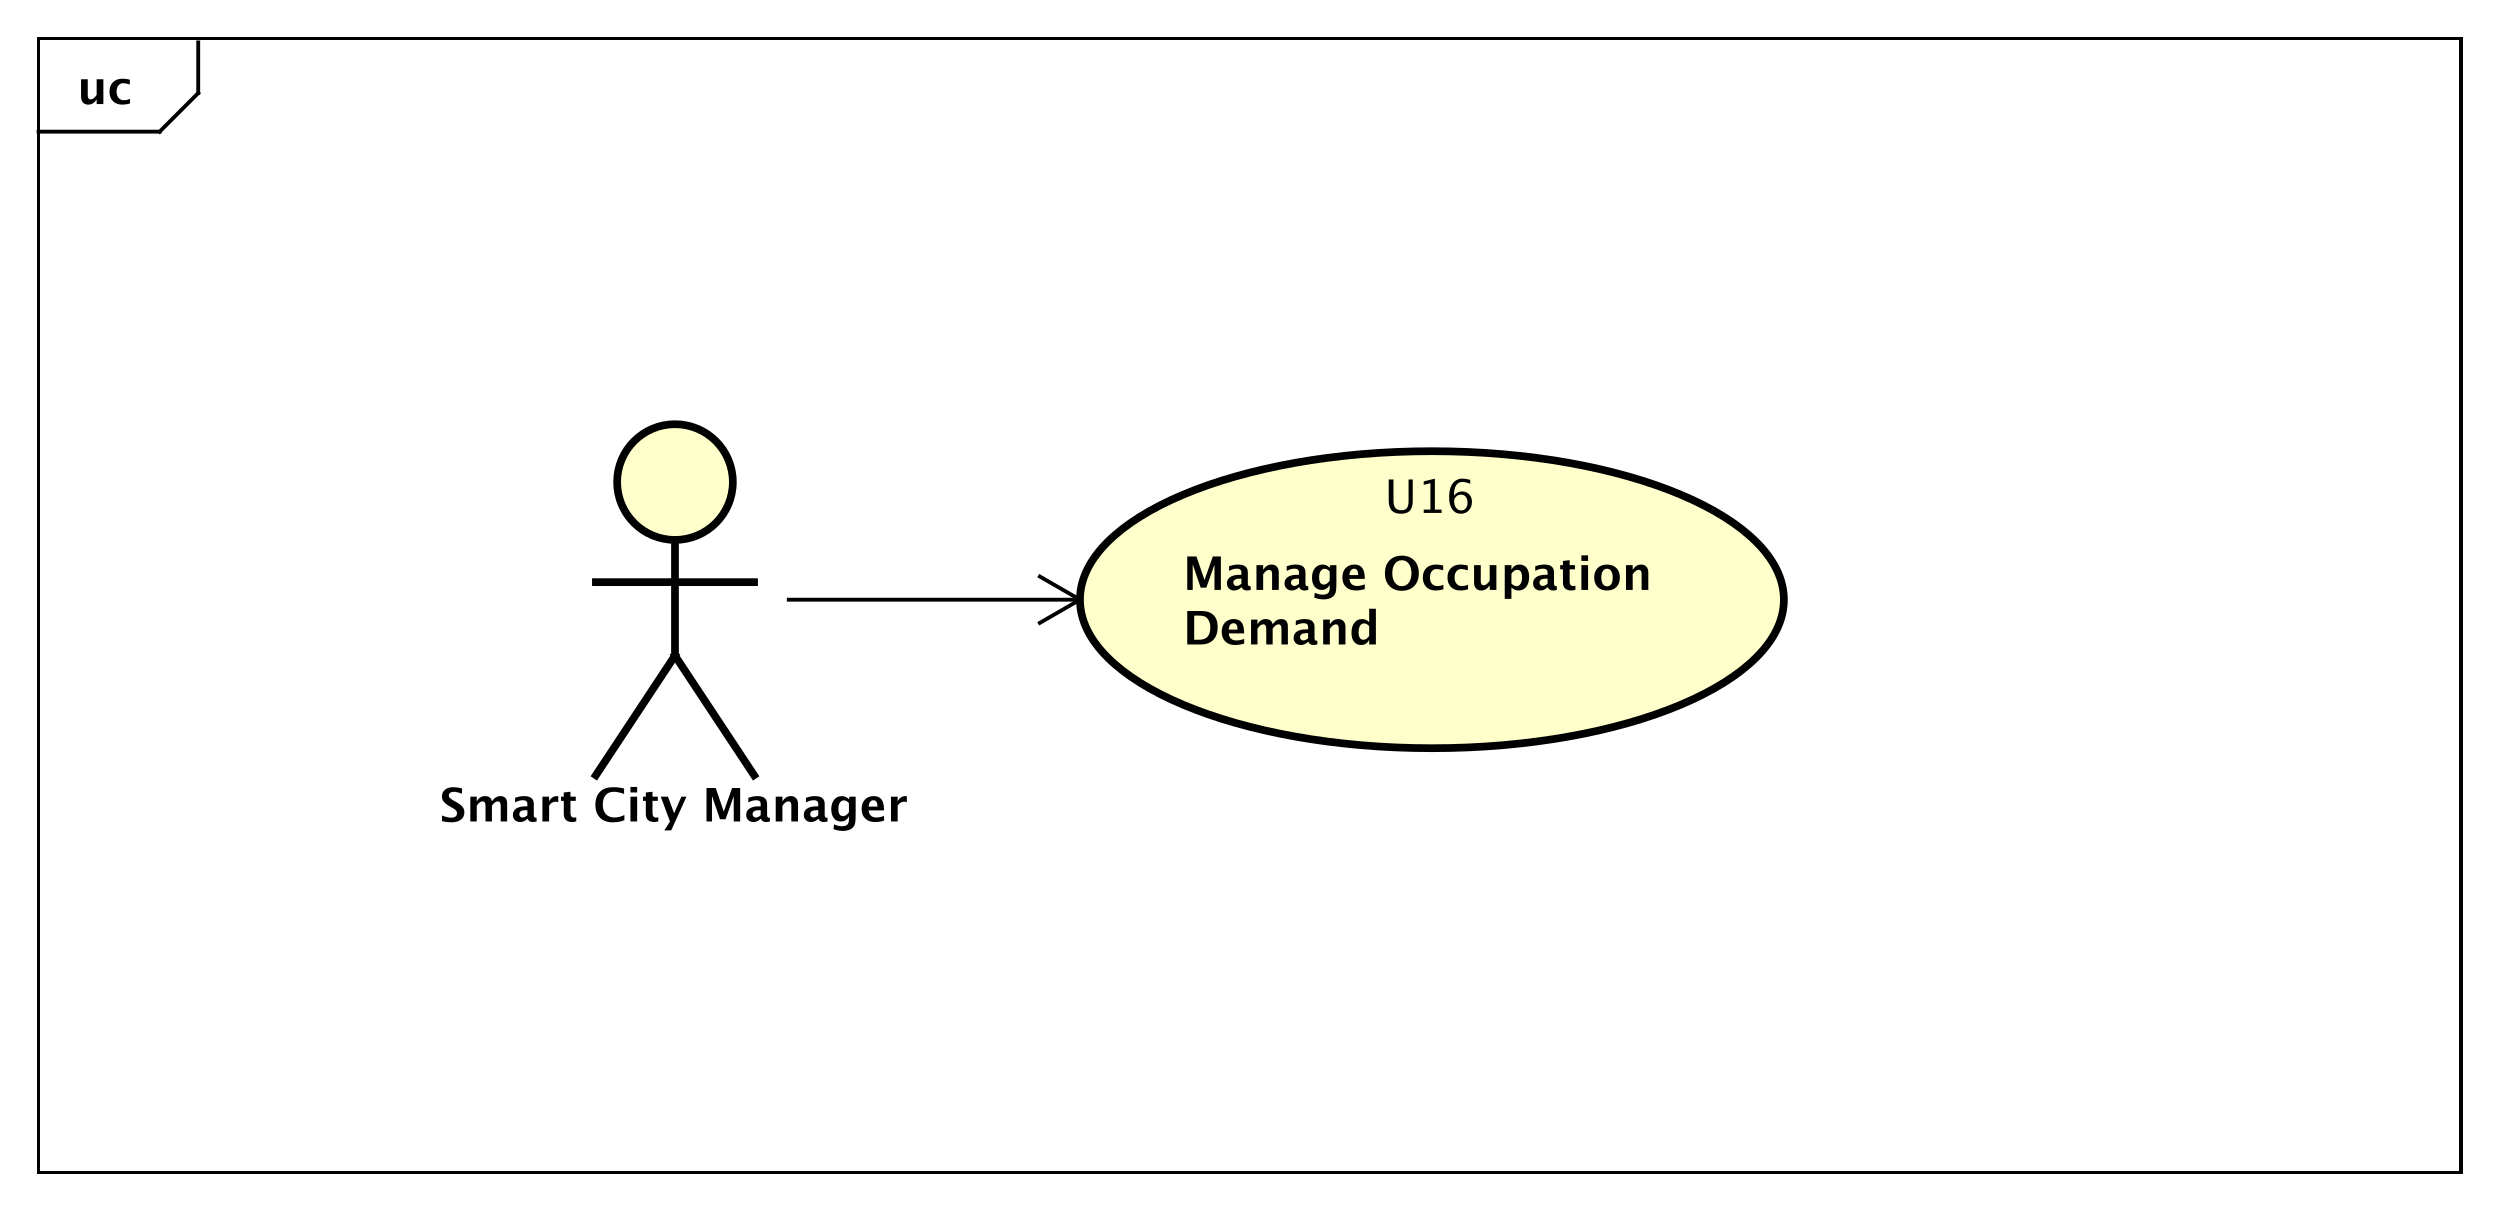 <?xml version="1.0" encoding="UTF-8"?>
<!DOCTYPE svg PUBLIC '-//W3C//DTD SVG 1.0//EN'
          'http://www.w3.org/TR/2001/REC-SVG-20010904/DTD/svg10.dtd'>
<svg xmlns:xlink="http://www.w3.org/1999/xlink" style="fill-opacity:1; color-rendering:auto; color-interpolation:auto; text-rendering:auto; stroke:black; stroke-linecap:square; stroke-miterlimit:10; shape-rendering:auto; stroke-opacity:1; fill:black; stroke-dasharray:none; font-weight:normal; stroke-width:1; font-family:'Dialog'; font-style:normal; stroke-linejoin:miter; font-size:12px; stroke-dashoffset:0; image-rendering:auto;" width="864" height="418" xmlns="http://www.w3.org/2000/svg"
><rect width="100%" height="100%" fill="#808080" stroke="none"/><!--Generated by the Batik Graphics2D SVG Generator--><defs id="genericDefs"
  /><g
  ><defs id="defs1"
    ><clipPath clipPathUnits="userSpaceOnUse" id="clipPath1"
      ><path d="M0 0 L864 0 L864 418 L0 418 L0 0 Z"
      /></clipPath
      ><clipPath clipPathUnits="userSpaceOnUse" id="clipPath2"
      ><path d="M0 75 L648 75 L648 388.5 L0 388.5 L0 75 Z"
      /></clipPath
      ><clipPath clipPathUnits="userSpaceOnUse" id="clipPath3"
      ><path d="M-20 -27 L628 -27 L628 286.5 L-20 286.5 L-20 -27 Z"
      /></clipPath
      ><clipPath clipPathUnits="userSpaceOnUse" id="clipPath4"
      ><path d="M-114 -213 L534 -213 L534 100.5 L-114 100.5 L-114 -213 Z"
      /></clipPath
      ><clipPath clipPathUnits="userSpaceOnUse" id="clipPath5"
      ><path d="M-306.726 -141.367 L341.274 -141.367 L341.274 172.133 L-306.726 172.133 L-306.726 -141.367 Z"
      /></clipPath
      ><clipPath clipPathUnits="userSpaceOnUse" id="clipPath6"
      ><path d="M-359 -133 L289 -133 L289 180.5 L-359 180.5 L-359 -133 Z"
      /></clipPath
    ></defs
    ><g style="fill:white; stroke:white;"
    ><rect x="0" y="0" width="864" style="clip-path:url(#clipPath1); stroke:none;" height="418"
    /></g
    ><g style="text-rendering:geometricPrecision; shape-rendering:crispEdges;" transform="scale(1.333,1.333) translate(0,-75)"
    ><rect x="10" y="85" width="628" style="fill:none; clip-path:url(#clipPath2);" height="294"
      /><line x1="51.391" x2="51.391" y1="86" style="clip-path:url(#clipPath2); fill:none; text-rendering:optimizeLegibility; shape-rendering:auto;" y2="99.133"
      /><line x1="51.391" x2="41.391" y1="99.133" style="clip-path:url(#clipPath2); fill:none; text-rendering:optimizeLegibility; shape-rendering:auto;" y2="109.133"
      /><line x1="41.391" x2="10" y1="109.133" style="clip-path:url(#clipPath2); fill:none; text-rendering:optimizeLegibility; shape-rendering:auto;" y2="109.133"
    /></g
    ><g style="text-rendering:optimizeLegibility; font-weight:bold; font-family:sans-serif;" transform="matrix(1.333,0,0,1.333,0,-100) translate(20,102)"
    ><path d="M5.062 0 L5.062 -1.213 Q4.219 0.146 2.871 0.146 Q2.01 0.146 1.512 -0.398 Q1.014 -0.943 1.014 -1.887 L1.014 -6.434 L2.748 -6.434 L2.748 -2.314 Q2.748 -1.219 3.481 -1.219 Q4.301 -1.219 5.062 -2.385 L5.062 -6.434 L6.797 -6.434 L6.797 0 ZM13.711 -0.141 Q12.633 0.146 11.713 0.146 Q10.172 0.146 9.278 -0.759 Q8.385 -1.664 8.385 -3.223 Q8.385 -4.799 9.305 -5.689 Q10.225 -6.58 11.848 -6.58 Q12.633 -6.58 13.658 -6.328 L13.658 -5.074 Q12.592 -5.42 11.953 -5.42 Q11.174 -5.42 10.699 -4.822 Q10.225 -4.225 10.225 -3.234 Q10.225 -2.221 10.737 -1.611 Q11.25 -1.002 12.105 -1.002 Q12.885 -1.002 13.711 -1.342 Z" style="stroke:none; clip-path:url(#clipPath3);"
    /></g
    ><g transform="matrix(1.333,0,0,1.333,0,-100)" style="fill:rgb(255,255,204); text-rendering:optimizeLegibility; font-family:sans-serif; stroke:rgb(255,255,204); font-weight:bold; stroke-width:2;"
    ><circle r="15" style="clip-path:url(#clipPath2); stroke:none;" cx="175" cy="200"
      /><circle style="fill:none; clip-path:url(#clipPath2); stroke:black;" r="15" cx="175" cy="200"
      /><line x1="175" x2="175" y1="215" style="clip-path:url(#clipPath2); fill:none; stroke:black;" y2="245"
      /><line x1="154.5" x2="195.5" y1="225.95" style="clip-path:url(#clipPath2); fill:none; stroke:black;" y2="225.95"
      /><line x1="175" x2="154.5" y1="245" style="clip-path:url(#clipPath2); fill:none; stroke:black;" y2="276"
      /><line x1="175" x2="195.5" y1="245" style="clip-path:url(#clipPath2); fill:none; stroke:black;" y2="276"
    /></g
    ><g style="text-rendering:optimizeLegibility; stroke-width:2; font-weight:bold; font-family:sans-serif;" transform="matrix(1.333,0,0,1.333,0,-100) translate(114,288)"
    ><path d="M0.598 -0.076 L0.598 -1.565 Q1.998 -0.979 2.994 -0.979 Q3.691 -0.979 4.093 -1.289 Q4.494 -1.6 4.494 -2.133 Q4.494 -2.555 4.242 -2.845 Q3.99 -3.135 3.287 -3.533 L2.707 -3.856 Q1.541 -4.512 1.06 -5.112 Q0.58 -5.713 0.58 -6.516 Q0.58 -7.588 1.368 -8.238 Q2.156 -8.889 3.451 -8.889 Q4.488 -8.889 5.789 -8.59 L5.789 -7.201 Q4.459 -7.699 3.686 -7.699 Q3.088 -7.699 2.728 -7.433 Q2.367 -7.166 2.367 -6.732 Q2.367 -6.375 2.619 -6.106 Q2.871 -5.836 3.568 -5.443 L4.189 -5.098 Q5.443 -4.394 5.918 -3.803 Q6.393 -3.211 6.393 -2.361 Q6.393 -1.154 5.496 -0.469 Q4.6 0.217 3.023 0.217 Q1.98 0.217 0.598 -0.076 ZM7.939 0 L7.939 -6.434 L9.604 -6.434 L9.604 -5.221 Q10.365 -6.58 11.771 -6.58 Q12.498 -6.58 12.967 -6.223 Q13.435 -5.865 13.541 -5.221 Q14.443 -6.58 15.721 -6.58 Q17.484 -6.58 17.484 -4.635 L17.484 0 L15.82 0 L15.82 -4.066 Q15.82 -5.209 15.059 -5.209 Q14.279 -5.209 13.541 -4.084 L13.541 0 L11.877 0 L11.877 -4.066 Q11.877 -5.215 11.109 -5.215 Q10.342 -5.215 9.604 -4.084 L9.604 0 ZM22.729 -0.691 Q21.861 0.146 20.871 0.146 Q20.027 0.146 19.5 -0.369 Q18.973 -0.885 18.973 -1.705 Q18.973 -2.772 19.825 -3.349 Q20.678 -3.926 22.266 -3.926 L22.729 -3.926 L22.729 -4.512 Q22.729 -5.514 21.586 -5.514 Q20.572 -5.514 19.535 -4.939 L19.535 -6.135 Q20.713 -6.58 21.867 -6.58 Q24.393 -6.58 24.393 -4.57 L24.393 -1.723 Q24.393 -0.967 24.879 -0.967 Q24.967 -0.967 25.107 -0.99 L25.148 -0.018 Q24.598 0.146 24.176 0.146 Q23.109 0.146 22.805 -0.691 ZM22.729 -1.623 L22.729 -2.93 L22.318 -2.93 Q20.637 -2.93 20.637 -1.875 Q20.637 -1.518 20.88 -1.274 Q21.123 -1.031 21.48 -1.031 Q22.09 -1.031 22.729 -1.623 ZM26.631 0 L26.631 -6.434 L28.365 -6.434 L28.365 -5.221 Q29.039 -6.58 30.416 -6.58 Q30.58 -6.58 30.738 -6.545 L30.738 -4.998 Q30.369 -5.133 30.053 -5.133 Q29.016 -5.133 28.365 -4.084 L28.365 0 ZM35.402 -0.035 Q34.781 0.146 34.424 0.146 Q32.168 0.146 32.168 -1.963 L32.168 -5.35 L31.447 -5.35 L31.447 -6.434 L32.168 -6.434 L32.168 -7.518 L33.902 -7.717 L33.902 -6.434 L35.279 -6.434 L35.279 -5.35 L33.902 -5.35 L33.902 -2.191 Q33.902 -1.008 34.869 -1.008 Q35.092 -1.008 35.402 -1.09 ZM47.883 -0.346 Q46.623 0.217 44.877 0.217 Q42.744 0.217 41.555 -0.984 Q40.365 -2.186 40.365 -4.336 Q40.365 -6.527 41.563 -7.708 Q42.762 -8.889 44.982 -8.889 Q46.4 -8.889 47.801 -8.555 L47.801 -7.143 Q46.213 -7.699 45.141 -7.699 Q43.77 -7.699 43.025 -6.829 Q42.281 -5.959 42.281 -4.359 Q42.281 -2.789 43.081 -1.91 Q43.881 -1.031 45.305 -1.031 Q46.582 -1.031 47.883 -1.676 ZM49.453 0 L49.453 -6.434 L51.188 -6.434 L51.188 0 ZM49.453 -7.518 L49.453 -8.965 L51.188 -8.965 L51.188 -7.518 ZM56.672 -0.035 Q56.051 0.146 55.693 0.146 Q53.438 0.146 53.438 -1.963 L53.438 -5.35 L52.717 -5.35 L52.717 -6.434 L53.438 -6.434 L53.438 -7.518 L55.172 -7.717 L55.172 -6.434 L56.549 -6.434 L56.549 -5.35 L55.172 -5.35 L55.172 -2.191 Q55.172 -1.008 56.139 -1.008 Q56.361 -1.008 56.672 -1.09 ZM58.242 2.314 L59.701 0 L57.316 -6.434 L59.18 -6.434 L60.773 -2.133 L62.666 -6.434 L63.984 -6.434 L60.012 2.314 ZM69.17 0 L69.17 -8.672 L71.561 -8.672 L73.647 -2.572 L75.797 -8.672 L77.894 -8.672 L77.894 0 L76.231 0 L76.231 -6.545 L74.115 -0.58 L72.662 -0.58 L70.588 -6.633 L70.588 0 ZM83.215 -0.691 Q82.348 0.146 81.357 0.146 Q80.514 0.146 79.986 -0.369 Q79.459 -0.885 79.459 -1.705 Q79.459 -2.772 80.311 -3.349 Q81.164 -3.926 82.752 -3.926 L83.215 -3.926 L83.215 -4.512 Q83.215 -5.514 82.072 -5.514 Q81.059 -5.514 80.022 -4.939 L80.022 -6.135 Q81.199 -6.58 82.353 -6.58 Q84.879 -6.58 84.879 -4.57 L84.879 -1.723 Q84.879 -0.967 85.365 -0.967 Q85.453 -0.967 85.594 -0.99 L85.635 -0.018 Q85.084 0.146 84.662 0.146 Q83.596 0.146 83.291 -0.691 ZM83.215 -1.623 L83.215 -2.93 L82.805 -2.93 Q81.123 -2.93 81.123 -1.875 Q81.123 -1.518 81.366 -1.274 Q81.609 -1.031 81.967 -1.031 Q82.576 -1.031 83.215 -1.623 ZM87.117 0 L87.117 -6.434 L88.852 -6.434 L88.852 -5.221 Q89.701 -6.58 91.043 -6.58 Q91.904 -6.58 92.402 -6.035 Q92.9 -5.49 92.9 -4.547 L92.9 0 L91.166 0 L91.166 -4.119 Q91.166 -5.215 90.439 -5.215 Q89.613 -5.215 88.852 -4.049 L88.852 0 ZM98.15 -0.691 Q97.283 0.146 96.293 0.146 Q95.449 0.146 94.922 -0.369 Q94.394 -0.885 94.394 -1.705 Q94.394 -2.772 95.247 -3.349 Q96.1 -3.926 97.688 -3.926 L98.15 -3.926 L98.15 -4.512 Q98.15 -5.514 97.008 -5.514 Q95.994 -5.514 94.957 -4.939 L94.957 -6.135 Q96.135 -6.58 97.289 -6.58 Q99.814 -6.58 99.814 -4.57 L99.814 -1.723 Q99.814 -0.967 100.301 -0.967 Q100.389 -0.967 100.529 -0.99 L100.57 -0.018 Q100.019 0.146 99.598 0.146 Q98.531 0.146 98.227 -0.691 ZM98.15 -1.623 L98.15 -2.93 L97.74 -2.93 Q96.059 -2.93 96.059 -1.875 Q96.059 -1.518 96.302 -1.274 Q96.545 -1.031 96.902 -1.031 Q97.512 -1.031 98.15 -1.623 ZM102.1 1.998 L102.24 0.738 Q103.312 1.23 104.285 1.23 Q105.246 1.23 105.674 0.82 Q106.102 0.41 106.102 -0.51 L106.102 -1.389 Q105.469 0 104.01 0 Q102.861 0 102.188 -0.858 Q101.514 -1.717 101.514 -3.182 Q101.514 -4.723 102.269 -5.651 Q103.025 -6.58 104.279 -6.58 Q105.264 -6.58 106.102 -5.783 L106.283 -6.434 L107.842 -6.434 L107.842 -1.523 Q107.842 -0.053 107.663 0.598 Q107.484 1.248 106.969 1.705 Q106.102 2.455 104.525 2.455 Q103.406 2.455 102.1 1.998 ZM106.102 -2.397 L106.102 -4.769 Q105.475 -5.479 104.789 -5.479 Q104.133 -5.479 103.746 -4.881 Q103.359 -4.283 103.359 -3.275 Q103.359 -1.389 104.572 -1.389 Q105.41 -1.389 106.102 -2.397 ZM115.207 -0.217 Q113.971 0.146 112.863 0.146 Q111.252 0.146 110.32 -0.768 Q109.389 -1.682 109.389 -3.264 Q109.389 -4.758 110.241 -5.669 Q111.094 -6.58 112.494 -6.58 Q113.906 -6.58 114.557 -5.689 Q115.207 -4.799 115.207 -2.871 L111.217 -2.871 Q111.393 -1.031 113.238 -1.031 Q114.111 -1.031 115.207 -1.435 ZM111.193 -3.85 L113.502 -3.85 Q113.502 -5.496 112.441 -5.496 Q111.363 -5.496 111.193 -3.85 ZM117 0 L117 -6.434 L118.734 -6.434 L118.734 -5.221 Q119.408 -6.58 120.785 -6.58 Q120.949 -6.58 121.107 -6.545 L121.107 -4.998 Q120.738 -5.133 120.422 -5.133 Q119.385 -5.133 118.734 -4.084 L118.734 0 Z" style="stroke:none; clip-path:url(#clipPath4);"
    /></g
    ><g transform="matrix(1.333,0,0,1.333,0,-100)" style="fill:rgb(255,255,204); text-rendering:optimizeLegibility; font-family:sans-serif; stroke:rgb(255,255,204); font-weight:bold; stroke-width:2;"
    ><ellipse style="clip-path:url(#clipPath2); stroke:none;" rx="91.25" cx="371.25" ry="38.5" cy="230.5"
      /><ellipse style="clip-path:url(#clipPath2); fill:none; stroke:black;" rx="91.25" cx="371.25" ry="38.5" cy="230.5"
      /><path d="M1.084 11.602 L1.084 2.93 L3.475 2.93 L5.561 9.029 L7.711 2.93 L9.809 2.93 L9.809 11.602 L8.145 11.602 L8.145 5.057 L6.029 11.021 L4.576 11.021 L2.502 4.969 L2.502 11.602 ZM15.129 10.91 Q14.262 11.748 13.271 11.748 Q12.428 11.748 11.9 11.232 Q11.373 10.717 11.373 9.896 Q11.373 8.83 12.226 8.253 Q13.078 7.676 14.666 7.676 L15.129 7.676 L15.129 7.09 Q15.129 6.088 13.986 6.088 Q12.973 6.088 11.935 6.662 L11.935 5.467 Q13.113 5.021 14.268 5.021 Q16.793 5.021 16.793 7.031 L16.793 9.879 Q16.793 10.635 17.279 10.635 Q17.367 10.635 17.508 10.611 L17.549 11.584 Q16.998 11.748 16.576 11.748 Q15.51 11.748 15.205 10.91 ZM15.129 9.979 L15.129 8.672 L14.719 8.672 Q13.037 8.672 13.037 9.727 Q13.037 10.084 13.28 10.327 Q13.523 10.57 13.881 10.57 Q14.49 10.57 15.129 9.979 ZM19.031 11.602 L19.031 5.168 L20.766 5.168 L20.766 6.381 Q21.615 5.021 22.957 5.021 Q23.818 5.021 24.316 5.566 Q24.814 6.111 24.814 7.055 L24.814 11.602 L23.08 11.602 L23.08 7.482 Q23.08 6.387 22.354 6.387 Q21.527 6.387 20.766 7.553 L20.766 11.602 ZM30.064 10.91 Q29.197 11.748 28.207 11.748 Q27.363 11.748 26.836 11.232 Q26.309 10.717 26.309 9.896 Q26.309 8.83 27.161 8.253 Q28.014 7.676 29.602 7.676 L30.064 7.676 L30.064 7.09 Q30.064 6.088 28.922 6.088 Q27.908 6.088 26.871 6.662 L26.871 5.467 Q28.049 5.021 29.203 5.021 Q31.729 5.021 31.729 7.031 L31.729 9.879 Q31.729 10.635 32.215 10.635 Q32.303 10.635 32.443 10.611 L32.484 11.584 Q31.934 11.748 31.512 11.748 Q30.445 11.748 30.141 10.91 ZM30.064 9.979 L30.064 8.672 L29.654 8.672 Q27.973 8.672 27.973 9.727 Q27.973 10.084 28.216 10.327 Q28.459 10.57 28.816 10.57 Q29.426 10.57 30.064 9.979 ZM34.014 13.6 L34.154 12.34 Q35.227 12.832 36.199 12.832 Q37.16 12.832 37.588 12.422 Q38.016 12.012 38.016 11.092 L38.016 10.213 Q37.383 11.602 35.924 11.602 Q34.775 11.602 34.102 10.743 Q33.428 9.885 33.428 8.42 Q33.428 6.879 34.184 5.95 Q34.94 5.021 36.193 5.021 Q37.178 5.021 38.016 5.818 L38.197 5.168 L39.756 5.168 L39.756 10.078 Q39.756 11.549 39.577 12.199 Q39.398 12.85 38.883 13.307 Q38.016 14.057 36.44 14.057 Q35.32 14.057 34.014 13.6 ZM38.016 9.205 L38.016 6.832 Q37.389 6.123 36.703 6.123 Q36.047 6.123 35.66 6.721 Q35.273 7.318 35.273 8.326 Q35.273 10.213 36.486 10.213 Q37.324 10.213 38.016 9.205 ZM47.121 11.385 Q45.885 11.748 44.777 11.748 Q43.166 11.748 42.234 10.834 Q41.303 9.92 41.303 8.338 Q41.303 6.844 42.155 5.933 Q43.008 5.021 44.408 5.021 Q45.82 5.021 46.471 5.912 Q47.121 6.803 47.121 8.73 L43.131 8.73 Q43.307 10.57 45.152 10.57 Q46.025 10.57 47.121 10.166 ZM43.107 7.752 L45.416 7.752 Q45.416 6.106 44.355 6.106 Q43.277 6.106 43.107 7.752 ZM56.672 11.818 Q54.697 11.818 53.514 10.576 Q52.33 9.334 52.33 7.266 Q52.33 5.174 53.52 3.943 Q54.709 2.713 56.73 2.713 Q58.74 2.713 59.933 3.943 Q61.125 5.174 61.125 7.248 Q61.125 9.369 59.933 10.594 Q58.74 11.818 56.672 11.818 ZM56.695 10.623 Q57.855 10.623 58.532 9.712 Q59.209 8.801 59.209 7.242 Q59.209 5.731 58.529 4.816 Q57.85 3.902 56.73 3.902 Q55.6 3.902 54.923 4.816 Q54.246 5.731 54.246 7.26 Q54.246 8.777 54.92 9.7 Q55.594 10.623 56.695 10.623 ZM67.494 11.461 Q66.416 11.748 65.496 11.748 Q63.955 11.748 63.062 10.843 Q62.168 9.938 62.168 8.379 Q62.168 6.803 63.088 5.912 Q64.008 5.021 65.631 5.021 Q66.416 5.021 67.441 5.273 L67.441 6.527 Q66.375 6.182 65.736 6.182 Q64.957 6.182 64.482 6.779 Q64.008 7.377 64.008 8.367 Q64.008 9.381 64.52 9.99 Q65.033 10.6 65.889 10.6 Q66.668 10.6 67.494 10.26 ZM73.881 11.461 Q72.803 11.748 71.883 11.748 Q70.342 11.748 69.448 10.843 Q68.555 9.938 68.555 8.379 Q68.555 6.803 69.475 5.912 Q70.394 5.021 72.018 5.021 Q72.803 5.021 73.828 5.273 L73.828 6.527 Q72.762 6.182 72.123 6.182 Q71.344 6.182 70.869 6.779 Q70.394 7.377 70.394 8.367 Q70.394 9.381 70.907 9.99 Q71.42 10.6 72.275 10.6 Q73.055 10.6 73.881 10.26 ZM79.5 11.602 L79.5 10.389 Q78.656 11.748 77.309 11.748 Q76.447 11.748 75.949 11.203 Q75.451 10.658 75.451 9.715 L75.451 5.168 L77.186 5.168 L77.186 9.287 Q77.186 10.383 77.918 10.383 Q78.738 10.383 79.5 9.217 L79.5 5.168 L81.234 5.168 L81.234 11.602 ZM83.402 13.916 L83.402 5.168 L85.137 5.168 L85.137 6.381 Q85.805 5.021 87.24 5.021 Q88.4 5.021 89.065 5.871 Q89.731 6.721 89.731 8.209 Q89.731 9.826 88.981 10.787 Q88.231 11.748 86.971 11.748 Q85.957 11.748 85.137 10.951 L85.137 13.916 ZM85.137 9.92 Q85.769 10.623 86.484 10.623 Q87.123 10.623 87.504 10.005 Q87.885 9.387 87.885 8.355 Q87.885 6.381 86.613 6.381 Q85.846 6.381 85.137 7.371 ZM94.506 10.91 Q93.639 11.748 92.648 11.748 Q91.805 11.748 91.277 11.232 Q90.75 10.717 90.75 9.896 Q90.75 8.83 91.603 8.253 Q92.455 7.676 94.043 7.676 L94.506 7.676 L94.506 7.09 Q94.506 6.088 93.363 6.088 Q92.35 6.088 91.312 6.662 L91.312 5.467 Q92.49 5.021 93.644 5.021 Q96.17 5.021 96.17 7.031 L96.17 9.879 Q96.17 10.635 96.656 10.635 Q96.744 10.635 96.885 10.611 L96.926 11.584 Q96.375 11.748 95.953 11.748 Q94.887 11.748 94.582 10.91 ZM94.506 9.979 L94.506 8.672 L94.096 8.672 Q92.414 8.672 92.414 9.727 Q92.414 10.084 92.657 10.327 Q92.9 10.57 93.258 10.57 Q93.867 10.57 94.506 9.979 ZM101.725 11.566 Q101.103 11.748 100.746 11.748 Q98.49 11.748 98.49 9.639 L98.49 6.252 L97.769 6.252 L97.769 5.168 L98.49 5.168 L98.49 4.084 L100.225 3.885 L100.225 5.168 L101.602 5.168 L101.602 6.252 L100.225 6.252 L100.225 9.41 Q100.225 10.594 101.191 10.594 Q101.414 10.594 101.725 10.512 ZM103.272 11.602 L103.272 5.168 L105.006 5.168 L105.006 11.602 ZM103.272 4.084 L103.272 2.637 L105.006 2.637 L105.006 4.084 ZM109.875 11.748 Q108.369 11.748 107.481 10.837 Q106.594 9.926 106.594 8.385 Q106.594 6.826 107.487 5.924 Q108.381 5.021 109.916 5.021 Q111.457 5.021 112.351 5.924 Q113.244 6.826 113.244 8.373 Q113.244 9.955 112.348 10.852 Q111.451 11.748 109.875 11.748 ZM109.904 10.664 Q111.398 10.664 111.398 8.373 Q111.398 7.324 111.003 6.715 Q110.607 6.106 109.916 6.106 Q109.231 6.106 108.835 6.715 Q108.439 7.324 108.439 8.385 Q108.439 9.434 108.832 10.049 Q109.225 10.664 109.904 10.664 ZM114.838 11.602 L114.838 5.168 L116.572 5.168 L116.572 6.381 Q117.422 5.021 118.764 5.021 Q119.625 5.021 120.123 5.566 Q120.621 6.111 120.621 7.055 L120.621 11.602 L118.887 11.602 L118.887 7.482 Q118.887 6.387 118.16 6.387 Q117.334 6.387 116.572 7.553 L116.572 11.602 Z" style="fill:black; clip-path:url(#clipPath5); stroke:none;" transform="translate(306.726,216.367)"
    /></g
    ><g style="text-rendering:optimizeLegibility; stroke-width:2; font-weight:bold; font-family:sans-serif;" transform="matrix(1.333,0,0,1.333,0,-100) translate(306.726,216.367)"
    ><path d="M1.084 25.734 L1.084 17.062 L4.816 17.062 Q6.832 17.062 7.904 18.132 Q8.977 19.201 8.977 21.217 Q8.977 23.361 7.84 24.548 Q6.703 25.734 4.658 25.734 ZM2.889 24.504 L4.236 24.504 Q5.66 24.504 6.36 23.716 Q7.061 22.928 7.061 21.322 Q7.061 20.08 6.498 19.254 Q6.111 18.686 5.566 18.469 Q5.021 18.252 3.978 18.252 L2.889 18.252 ZM15.838 25.518 Q14.602 25.881 13.494 25.881 Q11.883 25.881 10.951 24.967 Q10.02 24.053 10.02 22.471 Q10.02 20.977 10.872 20.065 Q11.725 19.154 13.125 19.154 Q14.537 19.154 15.188 20.045 Q15.838 20.936 15.838 22.863 L11.848 22.863 Q12.023 24.703 13.869 24.703 Q14.742 24.703 15.838 24.299 ZM11.824 21.885 L14.133 21.885 Q14.133 20.238 13.072 20.238 Q11.994 20.238 11.824 21.885 ZM17.631 25.734 L17.631 19.301 L19.295 19.301 L19.295 20.514 Q20.057 19.154 21.463 19.154 Q22.189 19.154 22.658 19.512 Q23.127 19.869 23.232 20.514 Q24.135 19.154 25.412 19.154 Q27.176 19.154 27.176 21.1 L27.176 25.734 L25.512 25.734 L25.512 21.668 Q25.512 20.525 24.75 20.525 Q23.971 20.525 23.232 21.65 L23.232 25.734 L21.568 25.734 L21.568 21.668 Q21.568 20.52 20.801 20.52 Q20.033 20.52 19.295 21.65 L19.295 25.734 ZM32.42 25.043 Q31.553 25.881 30.562 25.881 Q29.719 25.881 29.191 25.365 Q28.664 24.85 28.664 24.029 Q28.664 22.963 29.517 22.386 Q30.369 21.809 31.957 21.809 L32.42 21.809 L32.42 21.223 Q32.42 20.221 31.277 20.221 Q30.264 20.221 29.227 20.795 L29.227 19.6 Q30.404 19.154 31.559 19.154 Q34.084 19.154 34.084 21.164 L34.084 24.012 Q34.084 24.768 34.57 24.768 Q34.658 24.768 34.799 24.744 L34.84 25.717 Q34.289 25.881 33.867 25.881 Q32.801 25.881 32.496 25.043 ZM32.42 24.111 L32.42 22.805 L32.01 22.805 Q30.328 22.805 30.328 23.859 Q30.328 24.217 30.571 24.46 Q30.814 24.703 31.172 24.703 Q31.781 24.703 32.42 24.111 ZM36.322 25.734 L36.322 19.301 L38.057 19.301 L38.057 20.514 Q38.906 19.154 40.248 19.154 Q41.109 19.154 41.607 19.699 Q42.105 20.244 42.105 21.188 L42.105 25.734 L40.371 25.734 L40.371 21.615 Q40.371 20.52 39.645 20.52 Q38.818 20.52 38.057 21.686 L38.057 25.734 ZM48.252 25.734 L48.252 24.521 Q47.584 25.881 46.148 25.881 Q44.988 25.881 44.326 25.031 Q43.664 24.182 43.664 22.693 Q43.664 21.076 44.411 20.115 Q45.158 19.154 46.418 19.154 Q47.426 19.154 48.252 19.951 L48.252 16.482 L49.992 16.482 L49.992 25.734 ZM48.252 20.982 Q47.625 20.279 46.91 20.279 Q46.272 20.279 45.891 20.895 Q45.51 21.51 45.51 22.547 Q45.51 24.521 46.775 24.521 Q47.549 24.521 48.252 23.531 Z" style="stroke:none; clip-path:url(#clipPath5);"
    /></g
    ><g style="text-rendering:optimizeLegibility; font-weight:bold; font-family:sans-serif;" transform="matrix(1.333,0,0,1.333,0,-100)"
    ><line x1="204.5" x2="280" y1="230.5" style="fill:none; clip-path:url(#clipPath2);" y2="230.5"
      /><line x1="280" x2="269.608" y1="230.5" style="fill:none; clip-path:url(#clipPath2);" y2="236.5"
      /><line x1="280" x2="269.608" y1="230.5" style="fill:none; clip-path:url(#clipPath2);" y2="224.5"
    /></g
    ><g style="font-family:sans-serif; text-rendering:optimizeLegibility;" transform="matrix(1.333,0,0,1.333,0,-100) translate(359,208)"
    ><path d="M1.049 -8.672 L2.279 -8.672 L2.279 -3.199 Q2.279 -1.893 2.763 -1.298 Q3.246 -0.703 4.301 -0.703 Q5.332 -0.703 5.763 -1.263 Q6.193 -1.822 6.193 -3.158 L6.193 -8.672 L7.271 -8.672 L7.271 -3.176 Q7.271 -1.4 6.542 -0.592 Q5.812 0.217 4.219 0.217 Q2.596 0.217 1.822 -0.621 Q1.049 -1.459 1.049 -3.211 ZM10.119 0 L10.119 -0.867 L11.854 -0.867 L11.854 -7.711 L10.119 -7.277 L10.119 -8.168 L13.014 -8.889 L13.014 -0.867 L14.748 -0.867 L14.748 0 ZM17.965 -4.494 Q18.791 -5.566 20.045 -5.566 Q21.182 -5.566 21.905 -4.814 Q22.629 -4.061 22.629 -2.883 Q22.629 -1.529 21.817 -0.656 Q21.006 0.217 19.758 0.217 Q18.322 0.217 17.514 -0.938 Q16.705 -2.092 16.705 -4.143 Q16.705 -6.398 17.634 -7.646 Q18.562 -8.895 20.25 -8.895 Q21.023 -8.895 22.184 -8.566 L22.184 -7.559 Q20.959 -8.027 20.18 -8.027 Q17.965 -8.027 17.965 -4.494 ZM21.469 -2.625 Q21.469 -3.609 21.026 -4.172 Q20.584 -4.734 19.799 -4.734 Q19.066 -4.734 18.539 -4.242 Q18.012 -3.75 18.012 -3.059 Q18.012 -1.969 18.513 -1.31 Q19.014 -0.65 19.84 -0.65 Q20.584 -0.65 21.026 -1.187 Q21.469 -1.723 21.469 -2.625 Z" style="stroke:none; clip-path:url(#clipPath6);"
    /></g
  ></g
></svg
>
